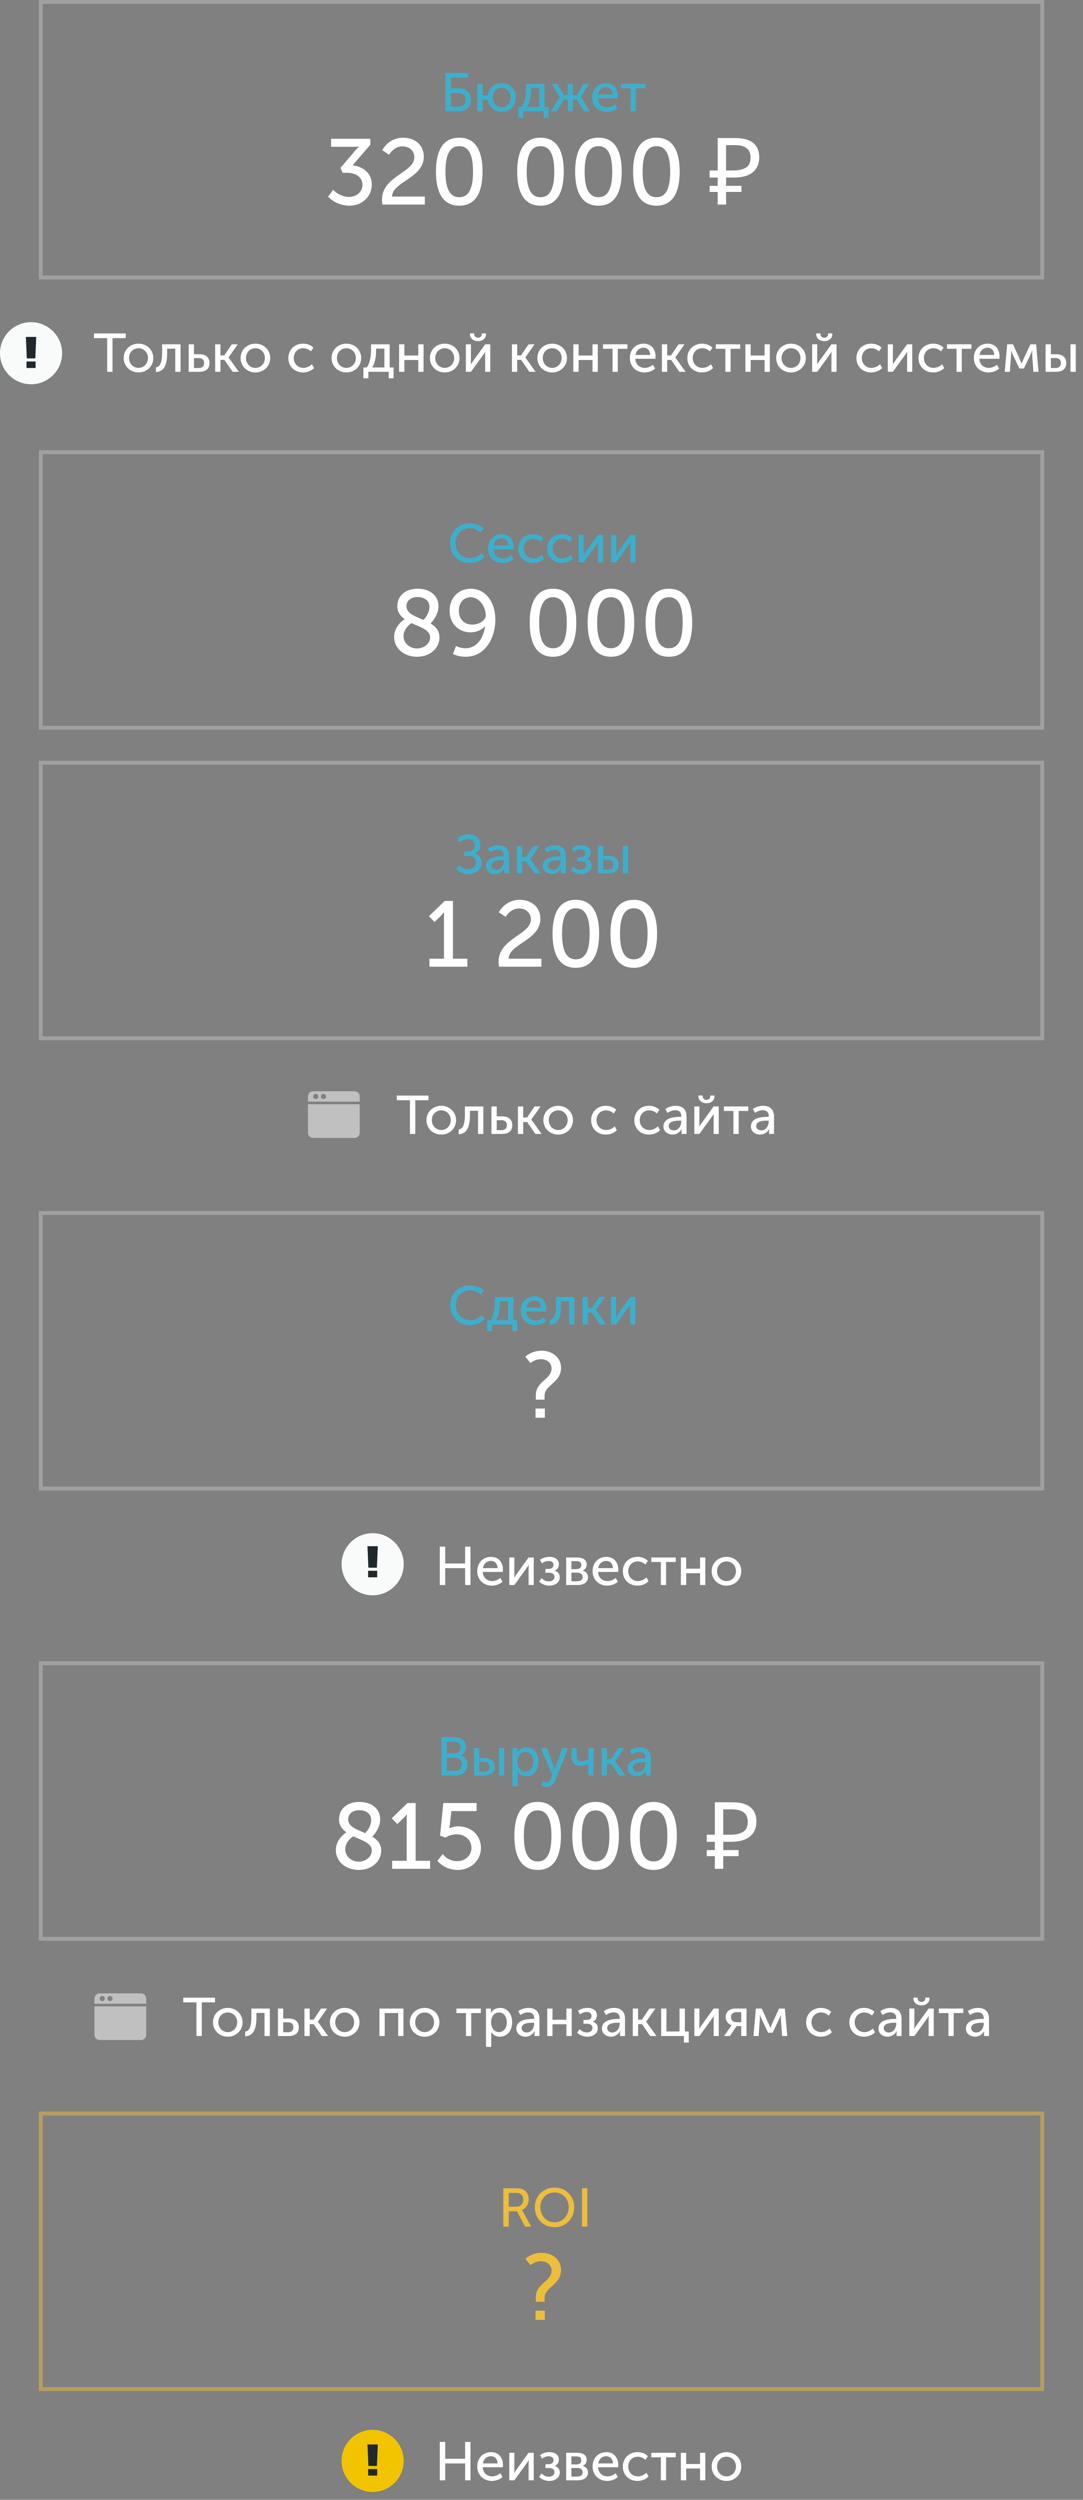<svg width="279" height="644" viewBox="0 0 279 644" fill="none" xmlns="http://www.w3.org/2000/svg">
<rect x="0" y="0" width="279" height="644" fill="#808080" stroke="none"/>
<rect opacity="0.25" x="10.5" y="0.5" width="258" height="70.996" stroke="white"/>
<path d="M27.612 95.784H28.984V87.104H32.386V85.9H24.21V87.104H27.612V95.784ZM31.861 92.228C31.861 94.384 33.569 95.952 35.683 95.952C37.783 95.952 39.491 94.384 39.491 92.228C39.491 90.086 37.783 88.532 35.669 88.532C33.569 88.532 31.861 90.086 31.861 92.228ZM33.247 92.228C33.247 90.758 34.339 89.708 35.683 89.708C37.013 89.708 38.119 90.758 38.119 92.228C38.119 93.712 37.013 94.776 35.683 94.776C34.339 94.776 33.247 93.712 33.247 92.228ZM40.167 95.854C42.253 95.742 43.065 94.09 43.065 90.884V89.82H45.151V95.784H46.509V88.7H41.763V90.884C41.763 93.446 41.203 94.482 40.167 94.636V95.854ZM48.607 95.784H51.365C53.157 95.784 53.969 94.874 53.969 93.544C53.969 91.934 52.863 91.262 51.393 91.262H49.965V88.7H48.607V95.784ZM49.965 94.804V92.242H51.183C52.163 92.242 52.583 92.774 52.583 93.53C52.583 94.272 52.163 94.804 51.183 94.804H49.965ZM55.429 95.784H56.787V92.718H57.809L59.923 95.784H61.533L58.887 92.102V92.074L61.253 88.7H59.713L57.781 91.556H56.787V88.7H55.429V95.784ZM61.981 92.228C61.981 94.384 63.689 95.952 65.803 95.952C67.903 95.952 69.611 94.384 69.611 92.228C69.611 90.086 67.903 88.532 65.789 88.532C63.689 88.532 61.981 90.086 61.981 92.228ZM63.367 92.228C63.367 90.758 64.459 89.708 65.803 89.708C67.133 89.708 68.239 90.758 68.239 92.228C68.239 93.712 67.133 94.776 65.803 94.776C64.459 94.776 63.367 93.712 63.367 92.228ZM74.285 92.242C74.285 94.37 75.839 95.952 78.079 95.952C79.185 95.952 80.263 95.504 80.907 94.818L80.361 93.824C79.815 94.398 78.961 94.776 78.177 94.776C76.707 94.776 75.671 93.67 75.671 92.228C75.671 90.786 76.707 89.708 78.135 89.708C78.877 89.708 79.619 90.044 80.095 90.52L80.739 89.568C80.067 88.854 79.017 88.532 78.079 88.532C75.853 88.532 74.285 90.142 74.285 92.242ZM85.414 92.228C85.414 94.384 87.122 95.952 89.236 95.952C91.336 95.952 93.044 94.384 93.044 92.228C93.044 90.086 91.336 88.532 89.222 88.532C87.122 88.532 85.414 90.086 85.414 92.228ZM86.8 92.228C86.8 90.758 87.892 89.708 89.236 89.708C90.566 89.708 91.672 90.758 91.672 92.228C91.672 93.712 90.566 94.776 89.236 94.776C87.892 94.776 86.8 93.712 86.8 92.228ZM95.889 94.664C96.785 93.264 96.897 91.248 96.897 90.184V89.806H99.025V94.664H95.889ZM93.621 94.664V97.464H94.895V95.784H100.145V97.464H101.391V94.664H100.383V88.7H95.595V90.002C95.595 91.094 95.483 93.306 94.489 94.664H93.621ZM102.816 95.784H104.174V92.746H107.758V95.784H109.116V88.7H107.758V91.584H104.174V88.7H102.816V95.784ZM110.748 92.228C110.748 94.384 112.456 95.952 114.57 95.952C116.67 95.952 118.378 94.384 118.378 92.228C118.378 90.086 116.67 88.532 114.556 88.532C112.456 88.532 110.748 90.086 110.748 92.228ZM112.134 92.228C112.134 90.758 113.226 89.708 114.57 89.708C115.9 89.708 117.006 90.758 117.006 92.228C117.006 93.712 115.9 94.776 114.57 94.776C113.226 94.776 112.134 93.712 112.134 92.228ZM123.137 87.888C124.229 87.888 125.209 87.244 125.209 86.096V85.886H124.131V86.068C124.131 86.698 123.627 87.006 123.137 87.006C122.647 87.006 122.157 86.698 122.157 86.082V85.886H121.065V86.096C121.065 87.244 122.059 87.888 123.137 87.888ZM120.015 95.784H121.317L124.383 91.556C124.607 91.22 124.957 90.744 124.999 90.618H125.027C125.027 90.73 124.985 91.22 124.985 91.556V95.784H126.301V88.7H124.985L121.933 92.928C121.695 93.264 121.359 93.754 121.303 93.88H121.275C121.289 93.81 121.317 93.306 121.317 92.928V88.7H120.015V95.784ZM131.882 95.784H133.24V92.718H134.262L136.376 95.784H137.986L135.34 92.102V92.074L137.706 88.7H136.166L134.234 91.556H133.24V88.7H131.882V95.784ZM138.434 92.228C138.434 94.384 140.142 95.952 142.256 95.952C144.356 95.952 146.064 94.384 146.064 92.228C146.064 90.086 144.356 88.532 142.242 88.532C140.142 88.532 138.434 90.086 138.434 92.228ZM139.82 92.228C139.82 90.758 140.912 89.708 142.256 89.708C143.586 89.708 144.692 90.758 144.692 92.228C144.692 93.712 143.586 94.776 142.256 94.776C140.912 94.776 139.82 93.712 139.82 92.228ZM147.7 95.784H149.058V92.746H152.642V95.784H154V88.7H152.642V91.584H149.058V88.7H147.7V95.784ZM157.803 95.784H159.147V89.862H161.625V88.7H155.339V89.862H157.803V95.784ZM162.264 92.242C162.264 94.342 163.804 95.952 166.03 95.952C167.01 95.952 168.088 95.574 168.774 94.944L168.2 93.95C167.64 94.454 166.87 94.776 166.114 94.776C164.84 94.776 163.748 93.95 163.678 92.424H168.83C168.858 92.228 168.886 92.032 168.886 91.85C168.886 90.03 167.822 88.532 165.82 88.532C163.804 88.532 162.264 89.988 162.264 92.242ZM163.72 91.444C163.916 90.268 164.742 89.582 165.792 89.582C166.716 89.582 167.472 90.226 167.514 91.444H163.72ZM170.519 95.784H171.877V92.718H172.899L175.013 95.784H176.623L173.977 92.102V92.074L176.343 88.7H174.803L172.871 91.556H171.877V88.7H170.519V95.784ZM177.07 92.242C177.07 94.37 178.624 95.952 180.864 95.952C181.97 95.952 183.048 95.504 183.692 94.818L183.146 93.824C182.6 94.398 181.746 94.776 180.962 94.776C179.492 94.776 178.456 93.67 178.456 92.228C178.456 90.786 179.492 89.708 180.92 89.708C181.662 89.708 182.404 90.044 182.88 90.52L183.524 89.568C182.852 88.854 181.802 88.532 180.864 88.532C178.638 88.532 177.07 90.142 177.07 92.242ZM186.869 95.784H188.213V89.862H190.691V88.7H184.405V89.862H186.869V95.784ZM192.025 95.784H193.383V92.746H196.967V95.784H198.325V88.7H196.967V91.584H193.383V88.7H192.025V95.784ZM199.957 92.228C199.957 94.384 201.665 95.952 203.779 95.952C205.879 95.952 207.587 94.384 207.587 92.228C207.587 90.086 205.879 88.532 203.765 88.532C201.665 88.532 199.957 90.086 199.957 92.228ZM201.343 92.228C201.343 90.758 202.435 89.708 203.779 89.708C205.109 89.708 206.215 90.758 206.215 92.228C206.215 93.712 205.109 94.776 203.779 94.776C202.435 94.776 201.343 93.712 201.343 92.228ZM212.346 87.888C213.438 87.888 214.418 87.244 214.418 86.096V85.886H213.34V86.068C213.34 86.698 212.836 87.006 212.346 87.006C211.856 87.006 211.366 86.698 211.366 86.082V85.886H210.274V86.096C210.274 87.244 211.268 87.888 212.346 87.888ZM209.224 95.784H210.526L213.592 91.556C213.816 91.22 214.166 90.744 214.208 90.618H214.236C214.236 90.73 214.194 91.22 214.194 91.556V95.784H215.51V88.7H214.194L211.142 92.928C210.904 93.264 210.568 93.754 210.512 93.88H210.484C210.498 93.81 210.526 93.306 210.526 92.928V88.7H209.224V95.784ZM220.629 92.242C220.629 94.37 222.183 95.952 224.423 95.952C225.529 95.952 226.607 95.504 227.251 94.818L226.705 93.824C226.159 94.398 225.305 94.776 224.521 94.776C223.051 94.776 222.015 93.67 222.015 92.228C222.015 90.786 223.051 89.708 224.479 89.708C225.221 89.708 225.963 90.044 226.439 90.52L227.083 89.568C226.411 88.854 225.361 88.532 224.423 88.532C222.197 88.532 220.629 90.142 220.629 92.242ZM228.72 95.784H230.022L233.088 91.556C233.312 91.22 233.662 90.744 233.704 90.618H233.732C233.732 90.73 233.69 91.22 233.69 91.556V95.784H235.006V88.7H233.69L230.638 92.928C230.4 93.264 230.064 93.754 230.008 93.88H229.98C229.994 93.81 230.022 93.306 230.022 92.928V88.7H228.72V95.784ZM236.625 92.242C236.625 94.37 238.179 95.952 240.419 95.952C241.525 95.952 242.603 95.504 243.247 94.818L242.701 93.824C242.155 94.398 241.301 94.776 240.517 94.776C239.047 94.776 238.011 93.67 238.011 92.228C238.011 90.786 239.047 89.708 240.475 89.708C241.217 89.708 241.959 90.044 242.435 90.52L243.079 89.568C242.407 88.854 241.357 88.532 240.419 88.532C238.193 88.532 236.625 90.142 236.625 92.242ZM246.424 95.784H247.768V89.862H250.246V88.7H243.96V89.862H246.424V95.784ZM250.885 92.242C250.885 94.342 252.425 95.952 254.651 95.952C255.631 95.952 256.709 95.574 257.395 94.944L256.821 93.95C256.261 94.454 255.491 94.776 254.735 94.776C253.461 94.776 252.369 93.95 252.299 92.424H257.451C257.479 92.228 257.507 92.032 257.507 91.85C257.507 90.03 256.443 88.532 254.441 88.532C252.425 88.532 250.885 89.988 250.885 92.242ZM252.341 91.444C252.537 90.268 253.363 89.582 254.413 89.582C255.337 89.582 256.093 90.226 256.135 91.444H252.341ZM258.846 95.784H260.162L260.47 91.57C260.498 91.15 260.456 90.352 260.456 90.352H260.484C260.484 90.352 260.708 90.884 260.932 91.402L262.612 94.93H263.774L265.454 91.388C265.72 90.842 265.902 90.352 265.902 90.352H265.93C265.93 90.352 265.902 91.15 265.916 91.57L266.224 95.784H267.54L266.924 88.7H265.44L263.592 92.704C263.41 93.138 263.2 93.656 263.2 93.656H263.172C263.172 93.656 262.976 93.124 262.78 92.704L260.974 88.7H259.462L258.846 95.784ZM275.778 95.784H277.136V88.7H275.778V95.784ZM269.366 95.784H272.096C273.874 95.784 274.686 94.874 274.686 93.544C274.686 91.934 273.58 91.262 272.11 91.262H270.724V88.7H269.366V95.784ZM270.724 94.804V92.242H271.9C272.88 92.242 273.314 92.774 273.314 93.53C273.314 94.272 272.894 94.804 271.914 94.804H270.724Z" fill="white"/>
<circle cx="8" cy="90.996" r="8" fill="#F9FAFA"/>
<path d="M6.904 92.332H9.096L9.333 86.794H6.667L6.904 92.332ZM6.83 94.809H9.17V93.127H6.83V94.809Z" fill="#1F282C"/>
<path d="M105.612 292.122H106.984V283.442H110.386V282.238H102.21V283.442H105.612V292.122ZM109.861 288.566C109.861 290.722 111.569 292.29 113.683 292.29C115.783 292.29 117.491 290.722 117.491 288.566C117.491 286.424 115.783 284.87 113.669 284.87C111.569 284.87 109.861 286.424 109.861 288.566ZM111.247 288.566C111.247 287.096 112.339 286.046 113.683 286.046C115.013 286.046 116.119 287.096 116.119 288.566C116.119 290.05 115.013 291.114 113.683 291.114C112.339 291.114 111.247 290.05 111.247 288.566ZM118.167 292.192C120.253 292.08 121.065 290.428 121.065 287.222V286.158H123.151V292.122H124.509V285.038H119.763V287.222C119.763 289.784 119.203 290.82 118.167 290.974V292.192ZM126.607 292.122H129.365C131.157 292.122 131.969 291.212 131.969 289.882C131.969 288.272 130.863 287.6 129.393 287.6H127.965V285.038H126.607V292.122ZM127.965 291.142V288.58H129.183C130.163 288.58 130.583 289.112 130.583 289.868C130.583 290.61 130.163 291.142 129.183 291.142H127.965ZM133.429 292.122H134.787V289.056H135.809L137.923 292.122H139.533L136.887 288.44V288.412L139.253 285.038H137.713L135.781 287.894H134.787V285.038H133.429V292.122ZM139.981 288.566C139.981 290.722 141.689 292.29 143.803 292.29C145.903 292.29 147.611 290.722 147.611 288.566C147.611 286.424 145.903 284.87 143.789 284.87C141.689 284.87 139.981 286.424 139.981 288.566ZM141.367 288.566C141.367 287.096 142.459 286.046 143.803 286.046C145.133 286.046 146.239 287.096 146.239 288.566C146.239 290.05 145.133 291.114 143.803 291.114C142.459 291.114 141.367 290.05 141.367 288.566ZM152.285 288.58C152.285 290.708 153.839 292.29 156.079 292.29C157.185 292.29 158.263 291.842 158.907 291.156L158.361 290.162C157.815 290.736 156.961 291.114 156.177 291.114C154.707 291.114 153.671 290.008 153.671 288.566C153.671 287.124 154.707 286.046 156.135 286.046C156.877 286.046 157.619 286.382 158.095 286.858L158.739 285.906C158.067 285.192 157.017 284.87 156.079 284.87C153.853 284.87 152.285 286.48 152.285 288.58ZM163.414 288.58C163.414 290.708 164.968 292.29 167.208 292.29C168.314 292.29 169.392 291.842 170.036 291.156L169.49 290.162C168.944 290.736 168.09 291.114 167.306 291.114C165.836 291.114 164.8 290.008 164.8 288.566C164.8 287.124 165.836 286.046 167.264 286.046C168.006 286.046 168.748 286.382 169.224 286.858L169.868 285.906C169.196 285.192 168.146 284.87 167.208 284.87C164.982 284.87 163.414 286.48 163.414 288.58ZM170.917 290.19C170.917 291.52 172.051 292.29 173.283 292.29C174.333 292.29 175.201 291.66 175.607 290.848H175.635C175.635 290.848 175.593 291.086 175.593 291.408V292.122H176.867V287.642C176.867 285.85 175.845 284.87 174.067 284.87C173.073 284.87 171.995 285.234 171.421 285.71L171.967 286.704C172.541 286.298 173.255 286.018 173.955 286.018C174.837 286.018 175.509 286.41 175.509 287.572V287.712H175.145C173.675 287.712 170.917 287.964 170.917 290.19ZM172.275 290.078C172.275 288.776 174.151 288.692 175.159 288.692H175.509V288.958C175.509 290.008 174.795 291.212 173.605 291.212C172.723 291.212 172.275 290.638 172.275 290.078ZM181.996 284.226C183.088 284.226 184.068 283.582 184.068 282.434V282.224H182.99V282.406C182.99 283.036 182.486 283.344 181.996 283.344C181.506 283.344 181.016 283.036 181.016 282.42V282.224H179.924V282.434C179.924 283.582 180.918 284.226 181.996 284.226ZM178.874 292.122H180.176L183.242 287.894C183.466 287.558 183.816 287.082 183.858 286.956H183.886C183.886 287.068 183.844 287.558 183.844 287.894V292.122H185.16V285.038H183.844L180.792 289.266C180.554 289.602 180.218 290.092 180.162 290.218H180.134C180.148 290.148 180.176 289.644 180.176 289.266V285.038H178.874V292.122ZM188.949 292.122H190.293V286.2H192.771V285.038H186.485V286.2H188.949V292.122ZM193.448 290.19C193.448 291.52 194.582 292.29 195.814 292.29C196.864 292.29 197.732 291.66 198.138 290.848H198.166C198.166 290.848 198.124 291.086 198.124 291.408V292.122H199.398V287.642C199.398 285.85 198.376 284.87 196.598 284.87C195.604 284.87 194.526 285.234 193.952 285.71L194.498 286.704C195.072 286.298 195.786 286.018 196.486 286.018C197.368 286.018 198.04 286.41 198.04 287.572V287.712H197.676C196.206 287.712 193.448 287.964 193.448 290.19ZM194.806 290.078C194.806 288.776 196.682 288.692 197.69 288.692H198.04V288.958C198.04 290.008 197.326 291.212 196.136 291.212C195.254 291.212 194.806 290.638 194.806 290.078Z" fill="white"/>
<g opacity="0.5">
<path d="M92.667 283.801V282.464C92.667 281.728 92.069 281.129 91.333 281.129H80.667C79.931 281.129 79.333 281.728 79.333 282.464V283.801H92.667ZM83.333 281.797C83.702 281.797 84 282.096 84 282.464C84 282.834 83.702 283.132 83.333 283.132C82.965 283.132 82.667 282.834 82.667 282.464C82.667 282.096 82.965 281.797 83.333 281.797ZM81.333 281.797C81.702 281.797 82 282.096 82 282.464C82 282.834 81.702 283.132 81.333 283.132C80.965 283.132 80.667 282.834 80.667 282.464C80.667 282.096 80.965 281.797 81.333 281.797Z" fill="white"/>
<path d="M79.333 284.469V291.814C79.333 292.551 79.931 293.15 80.667 293.15H91.333C92.069 293.15 92.667 292.551 92.667 291.814V284.469H79.333Z" fill="white"/>
</g>
<rect opacity="0.25" x="10.5" y="116.494" width="258" height="70.996" stroke="white"/>
<rect opacity="0.25" x="10.5" y="196.489" width="258" height="70.996" stroke="white"/>
<rect opacity="0.25" x="10.5" y="312.483" width="258" height="70.996" stroke="white"/>
<path d="M113.302 408.322H114.688V403.982H119.826V408.322H121.198V398.438H119.826V402.778H114.688V398.438H113.302V408.322ZM122.951 404.78C122.951 406.88 124.491 408.49 126.717 408.49C127.697 408.49 128.775 408.112 129.461 407.482L128.887 406.488C128.327 406.992 127.557 407.314 126.801 407.314C125.527 407.314 124.435 406.488 124.365 404.962H129.517C129.545 404.766 129.573 404.57 129.573 404.388C129.573 402.568 128.509 401.07 126.507 401.07C124.491 401.07 122.951 402.526 122.951 404.78ZM124.407 403.982C124.603 402.806 125.429 402.12 126.479 402.12C127.403 402.12 128.159 402.764 128.201 403.982H124.407ZM131.206 408.322H132.508L135.574 404.094C135.798 403.758 136.148 403.282 136.19 403.156H136.218C136.218 403.268 136.176 403.758 136.176 404.094V408.322H137.492V401.238H136.176L133.124 405.466C132.886 405.802 132.55 406.292 132.494 406.418H132.466C132.48 406.348 132.508 405.844 132.508 405.466V401.238H131.206V408.322ZM138.887 407.454C139.475 408.014 140.399 408.49 141.491 408.49C142.947 408.49 144.207 407.748 144.207 406.292C144.207 405.382 143.647 404.85 142.933 404.626V404.598C143.493 404.36 143.969 403.87 143.969 402.988C143.969 401.728 142.919 401.07 141.575 401.07C140.455 401.07 139.657 401.434 139.111 401.84L139.615 402.75C140.161 402.344 140.721 402.134 141.337 402.134C142.121 402.134 142.597 402.498 142.597 403.156C142.597 403.87 142.051 404.178 141.253 404.178H140.511V405.158H141.379C142.373 405.158 142.835 405.55 142.835 406.236C142.835 407.006 142.177 407.398 141.365 407.398C140.511 407.398 139.839 406.894 139.517 406.558L138.887 407.454ZM145.849 408.322H148.873C150.413 408.322 151.477 407.622 151.477 406.306C151.477 405.522 151.015 404.836 150.133 404.626V404.612C150.777 404.332 151.141 403.744 151.141 403.058C151.141 401.868 150.203 401.238 148.775 401.238H145.849V408.322ZM147.207 404.234V402.176H148.495C149.349 402.176 149.755 402.512 149.755 403.156C149.755 403.814 149.349 404.234 148.537 404.234H147.207ZM147.207 407.37V405.144H148.649C149.587 405.144 150.105 405.564 150.105 406.264C150.105 406.922 149.643 407.37 148.663 407.37H147.207ZM152.66 404.78C152.66 406.88 154.2 408.49 156.426 408.49C157.406 408.49 158.484 408.112 159.17 407.482L158.596 406.488C158.036 406.992 157.266 407.314 156.51 407.314C155.236 407.314 154.144 406.488 154.074 404.962H159.226C159.254 404.766 159.282 404.57 159.282 404.388C159.282 402.568 158.218 401.07 156.216 401.07C154.2 401.07 152.66 402.526 152.66 404.78ZM154.116 403.982C154.312 402.806 155.138 402.12 156.188 402.12C157.112 402.12 157.868 402.764 157.91 403.982H154.116ZM160.453 404.78C160.453 406.908 162.007 408.49 164.247 408.49C165.353 408.49 166.431 408.042 167.075 407.356L166.529 406.362C165.983 406.936 165.129 407.314 164.345 407.314C162.875 407.314 161.839 406.208 161.839 404.766C161.839 403.324 162.875 402.246 164.303 402.246C165.045 402.246 165.787 402.582 166.263 403.058L166.907 402.106C166.235 401.392 165.185 401.07 164.247 401.07C162.021 401.07 160.453 402.68 160.453 404.78ZM170.252 408.322H171.596V402.4H174.074V401.238H167.788V402.4H170.252V408.322ZM175.407 408.322H176.765V405.284H180.349V408.322H181.707V401.238H180.349V404.122H176.765V401.238H175.407V408.322ZM183.34 404.766C183.34 406.922 185.048 408.49 187.162 408.49C189.262 408.49 190.97 406.922 190.97 404.766C190.97 402.624 189.262 401.07 187.148 401.07C185.048 401.07 183.34 402.624 183.34 404.766ZM184.726 404.766C184.726 403.296 185.818 402.246 187.162 402.246C188.492 402.246 189.598 403.296 189.598 404.766C189.598 406.25 188.492 407.314 187.162 407.314C185.818 407.314 184.726 406.25 184.726 404.766Z" fill="white"/>
<circle cx="96" cy="402.978" r="8" fill="#F9FAFA"/>
<path d="M94.904 403.869H97.096L97.333 398.332H94.667L94.904 403.869ZM94.83 406.346H97.17V404.665H94.83V406.346Z" fill="#1F282C"/>
<path d="M113.302 638.966H114.688V634.626H119.826V638.966H121.198V629.082H119.826V633.422H114.688V629.082H113.302V638.966ZM122.951 635.424C122.951 637.524 124.491 639.134 126.717 639.134C127.697 639.134 128.775 638.756 129.461 638.126L128.887 637.132C128.327 637.636 127.557 637.958 126.801 637.958C125.527 637.958 124.435 637.132 124.365 635.606H129.517C129.545 635.41 129.573 635.214 129.573 635.032C129.573 633.212 128.509 631.714 126.507 631.714C124.491 631.714 122.951 633.17 122.951 635.424ZM124.407 634.626C124.603 633.45 125.429 632.764 126.479 632.764C127.403 632.764 128.159 633.408 128.201 634.626H124.407ZM131.206 638.966H132.508L135.574 634.738C135.798 634.402 136.148 633.926 136.19 633.8H136.218C136.218 633.912 136.176 634.402 136.176 634.738V638.966H137.492V631.882H136.176L133.124 636.11C132.886 636.446 132.55 636.936 132.494 637.062H132.466C132.48 636.992 132.508 636.488 132.508 636.11V631.882H131.206V638.966ZM138.887 638.098C139.475 638.658 140.399 639.134 141.491 639.134C142.947 639.134 144.207 638.392 144.207 636.936C144.207 636.026 143.647 635.494 142.933 635.27V635.242C143.493 635.004 143.969 634.514 143.969 633.632C143.969 632.372 142.919 631.714 141.575 631.714C140.455 631.714 139.657 632.078 139.111 632.484L139.615 633.394C140.161 632.988 140.721 632.778 141.337 632.778C142.121 632.778 142.597 633.142 142.597 633.8C142.597 634.514 142.051 634.822 141.253 634.822H140.511V635.802H141.379C142.373 635.802 142.835 636.194 142.835 636.88C142.835 637.65 142.177 638.042 141.365 638.042C140.511 638.042 139.839 637.538 139.517 637.202L138.887 638.098ZM145.849 638.966H148.873C150.413 638.966 151.477 638.266 151.477 636.95C151.477 636.166 151.015 635.48 150.133 635.27V635.256C150.777 634.976 151.141 634.388 151.141 633.702C151.141 632.512 150.203 631.882 148.775 631.882H145.849V638.966ZM147.207 634.878V632.82H148.495C149.349 632.82 149.755 633.156 149.755 633.8C149.755 634.458 149.349 634.878 148.537 634.878H147.207ZM147.207 638.014V635.788H148.649C149.587 635.788 150.105 636.208 150.105 636.908C150.105 637.566 149.643 638.014 148.663 638.014H147.207ZM152.66 635.424C152.66 637.524 154.2 639.134 156.426 639.134C157.406 639.134 158.484 638.756 159.17 638.126L158.596 637.132C158.036 637.636 157.266 637.958 156.51 637.958C155.236 637.958 154.144 637.132 154.074 635.606H159.226C159.254 635.41 159.282 635.214 159.282 635.032C159.282 633.212 158.218 631.714 156.216 631.714C154.2 631.714 152.66 633.17 152.66 635.424ZM154.116 634.626C154.312 633.45 155.138 632.764 156.188 632.764C157.112 632.764 157.868 633.408 157.91 634.626H154.116ZM160.453 635.424C160.453 637.552 162.007 639.134 164.247 639.134C165.353 639.134 166.431 638.686 167.075 638L166.529 637.006C165.983 637.58 165.129 637.958 164.345 637.958C162.875 637.958 161.839 636.852 161.839 635.41C161.839 633.968 162.875 632.89 164.303 632.89C165.045 632.89 165.787 633.226 166.263 633.702L166.907 632.75C166.235 632.036 165.185 631.714 164.247 631.714C162.021 631.714 160.453 633.324 160.453 635.424ZM170.252 638.966H171.596V633.044H174.074V631.882H167.788V633.044H170.252V638.966ZM175.407 638.966H176.765V635.928H180.349V638.966H181.707V631.882H180.349V634.766H176.765V631.882H175.407V638.966ZM183.34 635.41C183.34 637.566 185.048 639.134 187.162 639.134C189.262 639.134 190.97 637.566 190.97 635.41C190.97 633.268 189.262 631.714 187.148 631.714C185.048 631.714 183.34 633.268 183.34 635.41ZM184.726 635.41C184.726 633.94 185.818 632.89 187.162 632.89C188.492 632.89 189.598 633.94 189.598 635.41C189.598 636.894 188.492 637.958 187.162 637.958C185.818 637.958 184.726 636.894 184.726 635.41Z" fill="white"/>
<circle cx="96" cy="633.966" r="8" fill="#F2C400"/>
<path d="M94.904 635.27H97.096L97.333 629.732H94.667L94.904 635.27ZM94.83 637.747H97.17V636.065H94.83V637.747Z" fill="#1F282C"/>
<rect opacity="0.25" x="10.5" y="428.477" width="258" height="70.996" stroke="white"/>
<path d="M50.612 524.522H51.984V515.842H55.386V514.638H47.21V515.842H50.612V524.522ZM54.861 520.966C54.861 523.122 56.569 524.69 58.683 524.69C60.783 524.69 62.491 523.122 62.491 520.966C62.491 518.824 60.783 517.27 58.669 517.27C56.569 517.27 54.861 518.824 54.861 520.966ZM56.247 520.966C56.247 519.496 57.339 518.446 58.683 518.446C60.013 518.446 61.119 519.496 61.119 520.966C61.119 522.45 60.013 523.514 58.683 523.514C57.339 523.514 56.247 522.45 56.247 520.966ZM63.167 524.592C65.253 524.48 66.065 522.828 66.065 519.622V518.558H68.151V524.522H69.509V517.438H64.763V519.622C64.763 522.184 64.203 523.22 63.167 523.374V524.592ZM71.607 524.522H74.365C76.157 524.522 76.969 523.612 76.969 522.282C76.969 520.672 75.863 520 74.393 520H72.965V517.438H71.607V524.522ZM72.965 523.542V520.98H74.183C75.163 520.98 75.583 521.512 75.583 522.268C75.583 523.01 75.163 523.542 74.183 523.542H72.965ZM78.429 524.522H79.787V521.456H80.809L82.923 524.522H84.533L81.887 520.84V520.812L84.253 517.438H82.713L80.781 520.294H79.787V517.438H78.429V524.522ZM84.981 520.966C84.981 523.122 86.689 524.69 88.803 524.69C90.903 524.69 92.611 523.122 92.611 520.966C92.611 518.824 90.903 517.27 88.789 517.27C86.689 517.27 84.981 518.824 84.981 520.966ZM86.367 520.966C86.367 519.496 87.459 518.446 88.803 518.446C90.133 518.446 91.239 519.496 91.239 520.966C91.239 522.45 90.133 523.514 88.803 523.514C87.459 523.514 86.367 522.45 86.367 520.966ZM97.747 524.522H99.105V518.6H102.577V524.522H103.935V517.438H97.747V524.522ZM105.57 520.966C105.57 523.122 107.278 524.69 109.392 524.69C111.492 524.69 113.2 523.122 113.2 520.966C113.2 518.824 111.492 517.27 109.378 517.27C107.278 517.27 105.57 518.824 105.57 520.966ZM106.956 520.966C106.956 519.496 108.048 518.446 109.392 518.446C110.722 518.446 111.828 519.496 111.828 520.966C111.828 522.45 110.722 523.514 109.392 523.514C108.048 523.514 106.956 522.45 106.956 520.966ZM120.045 524.522H121.389V518.6H123.867V517.438H117.581V518.6H120.045V524.522ZM125.2 527.322H126.558V524.102C126.558 523.738 126.502 523.486 126.502 523.486H126.53C127.02 524.242 127.832 524.69 128.728 524.69C130.59 524.69 131.934 523.234 131.934 520.98C131.934 518.782 130.744 517.27 128.826 517.27C127.79 517.27 126.894 517.746 126.446 518.6H126.418C126.418 518.6 126.46 518.362 126.46 518.068V517.438H125.2V527.322ZM126.516 521.008C126.516 519.216 127.496 518.46 128.56 518.46C129.736 518.46 130.562 519.454 130.562 520.994C130.562 522.604 129.638 523.514 128.518 523.514C127.216 523.514 126.516 522.268 126.516 521.008ZM133.021 522.59C133.021 523.92 134.155 524.69 135.387 524.69C136.437 524.69 137.305 524.06 137.711 523.248H137.739C137.739 523.248 137.697 523.486 137.697 523.808V524.522H138.971V520.042C138.971 518.25 137.949 517.27 136.171 517.27C135.177 517.27 134.099 517.634 133.525 518.11L134.071 519.104C134.645 518.698 135.359 518.418 136.059 518.418C136.941 518.418 137.613 518.81 137.613 519.972V520.112H137.249C135.779 520.112 133.021 520.364 133.021 522.59ZM134.379 522.478C134.379 521.176 136.255 521.092 137.263 521.092H137.613V521.358C137.613 522.408 136.899 523.612 135.709 523.612C134.827 523.612 134.379 523.038 134.379 522.478ZM140.978 524.522H142.336V521.484H145.92V524.522H147.278V517.438H145.92V520.322H142.336V517.438H140.978V524.522ZM148.686 523.654C149.274 524.214 150.198 524.69 151.29 524.69C152.746 524.69 154.006 523.948 154.006 522.492C154.006 521.582 153.446 521.05 152.732 520.826V520.798C153.292 520.56 153.768 520.07 153.768 519.188C153.768 517.928 152.718 517.27 151.374 517.27C150.254 517.27 149.456 517.634 148.91 518.04L149.414 518.95C149.96 518.544 150.52 518.334 151.136 518.334C151.92 518.334 152.396 518.698 152.396 519.356C152.396 520.07 151.85 520.378 151.052 520.378H150.31V521.358H151.178C152.172 521.358 152.634 521.75 152.634 522.436C152.634 523.206 151.976 523.598 151.164 523.598C150.31 523.598 149.638 523.094 149.316 522.758L148.686 523.654ZM155.06 522.59C155.06 523.92 156.194 524.69 157.426 524.69C158.476 524.69 159.344 524.06 159.75 523.248H159.778C159.778 523.248 159.736 523.486 159.736 523.808V524.522H161.01V520.042C161.01 518.25 159.988 517.27 158.21 517.27C157.216 517.27 156.138 517.634 155.564 518.11L156.11 519.104C156.684 518.698 157.398 518.418 158.098 518.418C158.98 518.418 159.652 518.81 159.652 519.972V520.112H159.288C157.818 520.112 155.06 520.364 155.06 522.59ZM156.418 522.478C156.418 521.176 158.294 521.092 159.302 521.092H159.652V521.358C159.652 522.408 158.938 523.612 157.748 523.612C156.866 523.612 156.418 523.038 156.418 522.478ZM163.017 524.522H164.375V521.456H165.397L167.511 524.522H169.121L166.475 520.84V520.812L168.841 517.438H167.301L165.369 520.294H164.375V517.438H163.017V524.522ZM170.331 524.522H176.183V526.202H177.429V523.346H176.435V517.438H175.063V523.346H171.689V517.438H170.331V524.522ZM178.876 524.522H180.178L183.244 520.294C183.468 519.958 183.818 519.482 183.86 519.356H183.888C183.888 519.468 183.846 519.958 183.846 520.294V524.522H185.162V517.438H183.846L180.794 521.666C180.556 522.002 180.22 522.492 180.164 522.618H180.136C180.15 522.548 180.178 522.044 180.178 521.666V517.438H178.876V524.522ZM186.529 524.522H188.027L189.763 521.96H190.953V524.522H192.311V517.438H189.483C187.985 517.438 186.949 518.208 186.949 519.664C186.949 520.742 187.677 521.498 188.489 521.722V521.736C188.489 521.736 188.321 521.918 188.167 522.17L186.529 524.522ZM189.777 520.966C188.951 520.966 188.321 520.532 188.321 519.65C188.321 518.74 188.909 518.376 189.819 518.376H190.953V520.966H189.777ZM194.113 524.522H195.429L195.737 520.308C195.765 519.888 195.723 519.09 195.723 519.09H195.751C195.751 519.09 195.975 519.622 196.199 520.14L197.879 523.668H199.041L200.721 520.126C200.987 519.58 201.169 519.09 201.169 519.09H201.197C201.197 519.09 201.169 519.888 201.183 520.308L201.491 524.522H202.807L202.191 517.438H200.707L198.859 521.442C198.677 521.876 198.467 522.394 198.467 522.394H198.439C198.439 522.394 198.243 521.862 198.047 521.442L196.241 517.438H194.729L194.113 524.522ZM207.672 520.98C207.672 523.108 209.226 524.69 211.466 524.69C212.572 524.69 213.65 524.242 214.294 523.556L213.748 522.562C213.202 523.136 212.348 523.514 211.564 523.514C210.094 523.514 209.058 522.408 209.058 520.966C209.058 519.524 210.094 518.446 211.522 518.446C212.264 518.446 213.006 518.782 213.482 519.258L214.126 518.306C213.454 517.592 212.404 517.27 211.466 517.27C209.24 517.27 207.672 518.88 207.672 520.98ZM218.801 520.98C218.801 523.108 220.355 524.69 222.595 524.69C223.701 524.69 224.779 524.242 225.423 523.556L224.877 522.562C224.331 523.136 223.477 523.514 222.693 523.514C221.223 523.514 220.187 522.408 220.187 520.966C220.187 519.524 221.223 518.446 222.651 518.446C223.393 518.446 224.135 518.782 224.611 519.258L225.255 518.306C224.583 517.592 223.533 517.27 222.595 517.27C220.369 517.27 218.801 518.88 218.801 520.98ZM226.304 522.59C226.304 523.92 227.438 524.69 228.67 524.69C229.72 524.69 230.588 524.06 230.994 523.248H231.022C231.022 523.248 230.98 523.486 230.98 523.808V524.522H232.254V520.042C232.254 518.25 231.232 517.27 229.454 517.27C228.46 517.27 227.382 517.634 226.808 518.11L227.354 519.104C227.928 518.698 228.642 518.418 229.342 518.418C230.224 518.418 230.896 518.81 230.896 519.972V520.112H230.532C229.062 520.112 226.304 520.364 226.304 522.59ZM227.662 522.478C227.662 521.176 229.538 521.092 230.546 521.092H230.896V521.358C230.896 522.408 230.182 523.612 228.992 523.612C228.11 523.612 227.662 523.038 227.662 522.478ZM237.383 516.626C238.475 516.626 239.455 515.982 239.455 514.834V514.624H238.377V514.806C238.377 515.436 237.873 515.744 237.383 515.744C236.893 515.744 236.403 515.436 236.403 514.82V514.624H235.311V514.834C235.311 515.982 236.305 516.626 237.383 516.626ZM234.261 524.522H235.563L238.629 520.294C238.853 519.958 239.203 519.482 239.245 519.356H239.273C239.273 519.468 239.231 519.958 239.231 520.294V524.522H240.547V517.438H239.231L236.179 521.666C235.941 522.002 235.605 522.492 235.549 522.618H235.521C235.535 522.548 235.563 522.044 235.563 521.666V517.438H234.261V524.522ZM244.336 524.522H245.68V518.6H248.158V517.438H241.872V518.6H244.336V524.522ZM248.835 522.59C248.835 523.92 249.969 524.69 251.201 524.69C252.251 524.69 253.119 524.06 253.525 523.248H253.553C253.553 523.248 253.511 523.486 253.511 523.808V524.522H254.785V520.042C254.785 518.25 253.763 517.27 251.985 517.27C250.991 517.27 249.913 517.634 249.339 518.11L249.885 519.104C250.459 518.698 251.173 518.418 251.873 518.418C252.755 518.418 253.427 518.81 253.427 519.972V520.112H253.063C251.593 520.112 248.835 520.364 248.835 522.59ZM250.193 522.478C250.193 521.176 252.069 521.092 253.077 521.092H253.427V521.358C253.427 522.408 252.713 523.612 251.523 523.612C250.641 523.612 250.193 523.038 250.193 522.478Z" fill="white"/>
<g opacity="0.5">
<path d="M37.667 516.202V514.865C37.667 514.129 37.069 513.529 36.333 513.529H25.667C24.931 513.529 24.333 514.129 24.333 514.865V516.202H37.667ZM28.333 514.197C28.702 514.197 29 514.496 29 514.865C29 515.234 28.702 515.532 28.333 515.532C27.965 515.532 27.667 515.234 27.667 514.865C27.667 514.496 27.965 514.197 28.333 514.197ZM26.333 514.197C26.702 514.197 27 514.496 27 514.865C27 515.234 26.702 515.532 26.333 515.532C25.965 515.532 25.667 515.234 25.667 514.865C25.667 514.496 25.965 514.197 26.333 514.197Z" fill="white"/>
<path d="M24.333 516.869V524.214C24.333 524.951 24.931 525.55 25.667 525.55H36.333C37.069 525.55 37.667 524.951 37.667 524.214V516.869H24.333Z" fill="white"/>
</g>
<rect opacity="0.5" x="10.5" y="544.47" width="258" height="70.996" stroke="#EDBD3C"/>
<path d="M114.758 28.674H118.384C120.106 28.674 121.324 27.498 121.324 25.734C121.324 23.83 120.05 22.752 118.314 22.752H116.144V19.994H120.596V18.79H114.758V28.674ZM116.144 27.47V23.956H118.132C119.224 23.956 119.924 24.642 119.924 25.734C119.924 26.812 119.266 27.47 118.16 27.47H116.144ZM122.983 28.674H124.341V25.678H125.629C125.881 27.526 127.379 28.842 129.255 28.842C131.299 28.842 132.937 27.274 132.937 25.118C132.937 22.976 131.299 21.422 129.241 21.422C127.379 21.422 125.881 22.724 125.629 24.558H124.341V21.59H122.983V28.674ZM126.945 25.118C126.945 23.648 127.967 22.598 129.255 22.598C130.529 22.598 131.551 23.648 131.551 25.118C131.551 26.602 130.529 27.666 129.255 27.666C127.967 27.666 126.945 26.602 126.945 25.118ZM135.785 27.554C136.681 26.154 136.793 24.138 136.793 23.074V22.696H138.921V27.554H135.785ZM133.517 27.554V30.354H134.791V28.674H140.041V30.354H141.287V27.554H140.279V21.59H135.491V22.892C135.491 23.984 135.379 26.196 134.385 27.554H133.517ZM141.899 28.674H143.411L145.273 25.65H146.281V28.674H147.569V25.65H148.591L150.439 28.674H151.965L149.683 25.034V25.006L151.755 21.59H150.327L148.577 24.488H147.569V21.59H146.281V24.488H145.273L143.537 21.59H142.095L144.181 25.006V25.034L141.899 28.674ZM152.558 25.132C152.558 27.232 154.098 28.842 156.324 28.842C157.304 28.842 158.382 28.464 159.068 27.834L158.494 26.84C157.934 27.344 157.164 27.666 156.408 27.666C155.134 27.666 154.042 26.84 153.972 25.314H159.124C159.152 25.118 159.18 24.922 159.18 24.74C159.18 22.92 158.116 21.422 156.114 21.422C154.098 21.422 152.558 22.878 152.558 25.132ZM154.014 24.334C154.21 23.158 155.036 22.472 156.086 22.472C157.01 22.472 157.766 23.116 157.808 24.334H154.014ZM162.439 28.674H163.783V22.752H166.261V21.59H159.975V22.752H162.439V28.674Z" fill="#3DAFCC"/>
<path d="M84.525 50.685C85.965 52.173 88.029 52.989 90.021 52.989C93.501 52.989 95.781 50.445 95.781 47.565C95.781 44.253 93.045 42.813 90.813 42.597L95.421 37.269V35.757H85.293V37.821H91.029C91.965 37.821 92.469 37.749 92.469 37.749V37.797C92.469 37.797 91.941 38.229 91.413 38.901L87.717 43.245L88.269 44.517H89.421C91.533 44.517 93.381 45.549 93.381 47.637C93.381 49.461 91.797 50.733 89.925 50.733C88.293 50.733 86.733 49.869 85.821 48.885L84.525 50.685ZM98.526 52.701H109.446V50.637H100.998C101.094 46.773 109.182 45.909 109.182 40.341C109.182 37.413 106.95 35.469 103.854 35.469C101.358 35.469 99.438 36.909 98.478 38.685L100.23 39.861C100.95 38.637 102.246 37.701 103.662 37.701C105.462 37.701 106.734 38.853 106.734 40.509C106.734 44.493 98.406 45.381 98.406 51.405C98.406 51.813 98.454 52.245 98.526 52.701ZM118.308 52.989C122.844 52.989 124.308 49.101 124.308 44.205C124.308 39.333 122.844 35.469 118.308 35.469C113.796 35.469 112.308 39.333 112.308 44.205C112.308 49.101 113.796 52.989 118.308 52.989ZM118.308 50.805C115.548 50.805 114.756 47.925 114.756 44.205C114.756 40.533 115.548 37.653 118.308 37.653C121.092 37.653 121.86 40.533 121.86 44.205C121.86 47.925 121.092 50.805 118.308 50.805ZM139.237 52.989C143.773 52.989 145.237 49.101 145.237 44.205C145.237 39.333 143.773 35.469 139.237 35.469C134.725 35.469 133.237 39.333 133.237 44.205C133.237 49.101 134.725 52.989 139.237 52.989ZM139.237 50.805C136.477 50.805 135.685 47.925 135.685 44.205C135.685 40.533 136.477 37.653 139.237 37.653C142.021 37.653 142.789 40.533 142.789 44.205C142.789 47.925 142.021 50.805 139.237 50.805ZM154.167 52.989C158.703 52.989 160.167 49.101 160.167 44.205C160.167 39.333 158.703 35.469 154.167 35.469C149.655 35.469 148.167 39.333 148.167 44.205C148.167 49.101 149.655 52.989 154.167 52.989ZM154.167 50.805C151.407 50.805 150.615 47.925 150.615 44.205C150.615 40.533 151.407 37.653 154.167 37.653C156.951 37.653 157.719 40.533 157.719 44.205C157.719 47.925 156.951 50.805 154.167 50.805ZM169.097 52.989C173.633 52.989 175.097 49.101 175.097 44.205C175.097 39.333 173.633 35.469 169.097 35.469C164.585 35.469 163.097 39.333 163.097 44.205C163.097 49.101 164.585 52.989 169.097 52.989ZM169.097 50.805C166.337 50.805 165.545 47.925 165.545 44.205C165.545 40.533 166.337 37.653 169.097 37.653C171.881 37.653 172.649 40.533 172.649 44.205C172.649 47.925 171.881 50.805 169.097 50.805ZM184.891 52.701V49.437H182.803V47.877H184.891V45.741H182.803V43.917H184.891V35.565H189.403C191.499 35.565 193.051 35.989 194.059 36.837C195.083 37.685 195.595 38.917 195.595 40.533C195.595 42.165 195.043 43.445 193.939 44.373C192.835 45.285 191.211 45.741 189.067 45.741H187.051V47.877H191.011V49.437H187.051V52.701H184.891ZM187.051 43.917H188.755C190.211 43.917 191.339 43.677 192.139 43.197C192.955 42.717 193.363 41.853 193.363 40.605C193.363 39.517 193.027 38.709 192.355 38.181C191.683 37.653 190.635 37.389 189.211 37.389H187.051V43.917Z" fill="white"/>
<path d="M115.94 139.876C115.94 142.774 117.942 145.042 121.008 145.042C122.758 145.042 123.99 144.314 124.83 143.474L124.088 142.48C123.29 143.278 122.156 143.768 121.05 143.768C118.754 143.768 117.368 141.962 117.368 139.862C117.368 137.776 118.726 136.082 121.022 136.082C122.044 136.082 123.15 136.516 123.878 137.16L124.578 136.124C123.626 135.214 122.24 134.822 120.966 134.822C118.026 134.822 115.94 137.006 115.94 139.876ZM125.727 141.332C125.727 143.432 127.267 145.042 129.493 145.042C130.473 145.042 131.551 144.664 132.237 144.034L131.663 143.04C131.103 143.544 130.333 143.866 129.577 143.866C128.303 143.866 127.211 143.04 127.141 141.514H132.293C132.321 141.318 132.349 141.122 132.349 140.94C132.349 139.12 131.285 137.622 129.283 137.622C127.267 137.622 125.727 139.078 125.727 141.332ZM127.183 140.534C127.379 139.358 128.205 138.672 129.255 138.672C130.179 138.672 130.935 139.316 130.977 140.534H127.183ZM133.52 141.332C133.52 143.46 135.074 145.042 137.314 145.042C138.42 145.042 139.498 144.594 140.142 143.908L139.596 142.914C139.05 143.488 138.196 143.866 137.412 143.866C135.942 143.866 134.906 142.76 134.906 141.318C134.906 139.876 135.942 138.798 137.37 138.798C138.112 138.798 138.854 139.134 139.33 139.61L139.974 138.658C139.302 137.944 138.252 137.622 137.314 137.622C135.088 137.622 133.52 139.232 133.52 141.332ZM140.984 141.332C140.984 143.46 142.538 145.042 144.778 145.042C145.884 145.042 146.962 144.594 147.606 143.908L147.06 142.914C146.514 143.488 145.66 143.866 144.876 143.866C143.406 143.866 142.37 142.76 142.37 141.318C142.37 139.876 143.406 138.798 144.834 138.798C145.576 138.798 146.318 139.134 146.794 139.61L147.438 138.658C146.766 137.944 145.716 137.622 144.778 137.622C142.552 137.622 140.984 139.232 140.984 141.332ZM149.075 144.874H150.377L153.443 140.646C153.667 140.31 154.017 139.834 154.059 139.708H154.087C154.087 139.82 154.045 140.31 154.045 140.646V144.874H155.361V137.79H154.045L150.993 142.018C150.755 142.354 150.419 142.844 150.363 142.97H150.335C150.349 142.9 150.377 142.396 150.377 142.018V137.79H149.075V144.874ZM157.443 144.874H158.745L161.811 140.646C162.035 140.31 162.385 139.834 162.427 139.708H162.455C162.455 139.82 162.413 140.31 162.413 140.646V144.874H163.729V137.79H162.413L159.361 142.018C159.123 142.354 158.787 142.844 158.731 142.97H158.703C158.717 142.9 158.745 142.396 158.745 142.018V137.79H157.443V144.874Z" fill="#3DAFCC"/>
<path d="M101.535 164.077C101.535 167.029 104.079 169.189 107.415 169.189C110.967 169.189 113.223 166.861 113.223 164.221C113.223 162.469 112.239 161.413 110.919 160.621C111.423 160.117 112.959 158.317 112.959 156.181C112.959 153.445 110.775 151.669 107.631 151.669C104.055 151.669 102.351 153.829 102.351 156.157C102.351 157.693 103.143 158.725 104.247 159.493C103.599 159.925 101.535 161.509 101.535 164.077ZM109.095 159.709C106.983 158.773 104.703 158.077 104.703 156.157C104.703 154.861 105.735 153.805 107.583 153.805C109.383 153.805 110.631 154.765 110.631 156.373C110.631 158.029 109.455 159.325 109.095 159.709ZM103.959 163.885C103.959 162.037 105.471 160.909 106.023 160.525C108.231 161.581 110.799 162.253 110.799 164.173C110.799 165.901 109.191 167.053 107.391 167.053C105.639 167.053 103.959 165.781 103.959 163.885ZM116.692 168.493C117.724 168.997 118.9 169.189 119.98 169.189C125.236 169.189 127.612 164.005 127.612 159.661C127.612 154.813 124.9 151.669 121.276 151.669C118.108 151.669 115.828 153.997 115.828 157.333C115.828 160.477 117.964 162.901 121.18 162.901C122.668 162.901 124.228 162.277 124.924 161.317H124.972C124.612 164.125 123.004 167.005 119.884 167.005C118.972 167.005 118.036 166.717 117.46 166.429L116.692 168.493ZM121.66 160.909C119.5 160.909 118.204 159.397 118.204 157.333C118.204 155.341 119.356 153.853 121.3 153.853C123.46 153.853 125.14 156.325 125.14 158.533C125.14 159.733 123.58 160.909 121.66 160.909ZM142.46 169.189C146.996 169.189 148.46 165.301 148.46 160.405C148.46 155.533 146.996 151.669 142.46 151.669C137.948 151.669 136.46 155.533 136.46 160.405C136.46 165.301 137.948 169.189 142.46 169.189ZM142.46 167.005C139.7 167.005 138.908 164.125 138.908 160.405C138.908 156.733 139.7 153.853 142.46 153.853C145.244 153.853 146.012 156.733 146.012 160.405C146.012 164.125 145.244 167.005 142.46 167.005ZM157.39 169.189C161.926 169.189 163.39 165.301 163.39 160.405C163.39 155.533 161.926 151.669 157.39 151.669C152.878 151.669 151.39 155.533 151.39 160.405C151.39 165.301 152.878 169.189 157.39 169.189ZM157.39 167.005C154.63 167.005 153.838 164.125 153.838 160.405C153.838 156.733 154.63 153.853 157.39 153.853C160.174 153.853 160.942 156.733 160.942 160.405C160.942 164.125 160.174 167.005 157.39 167.005ZM172.319 169.189C176.855 169.189 178.319 165.301 178.319 160.405C178.319 155.533 176.855 151.669 172.319 151.669C167.807 151.669 166.319 155.533 166.319 160.405C166.319 165.301 167.807 169.189 172.319 169.189ZM172.319 167.005C169.559 167.005 168.767 164.125 168.767 160.405C168.767 156.733 169.559 153.853 172.319 153.853C175.103 153.853 175.871 156.733 175.871 160.405C175.871 164.125 175.103 167.005 172.319 167.005Z" fill="white"/>
<path d="M117.491 223.835C118.261 224.689 119.507 225.179 120.697 225.179C122.559 225.179 124.057 224.045 124.057 222.211C124.057 220.993 123.357 220.139 122.321 219.845V219.817C123.021 219.467 123.749 218.795 123.749 217.591C123.749 215.939 122.475 214.959 120.781 214.959C119.941 214.959 118.835 215.113 117.785 215.981L118.373 217.017C119.101 216.401 119.885 216.177 120.585 216.177C121.803 216.177 122.335 216.905 122.335 217.759C122.335 218.697 121.551 219.355 120.557 219.355H119.577V220.503H120.795C121.873 220.503 122.643 221.105 122.643 222.141C122.643 223.261 121.789 223.933 120.585 223.933C119.661 223.933 118.779 223.457 118.261 222.897L117.491 223.835ZM125.218 223.079C125.218 224.409 126.352 225.179 127.584 225.179C128.634 225.179 129.502 224.549 129.908 223.737H129.936C129.936 223.737 129.894 223.975 129.894 224.297V225.011H131.168V220.531C131.168 218.739 130.146 217.759 128.368 217.759C127.374 217.759 126.296 218.123 125.722 218.599L126.268 219.593C126.842 219.187 127.556 218.907 128.256 218.907C129.138 218.907 129.81 219.299 129.81 220.461V220.601H129.446C127.976 220.601 125.218 220.853 125.218 223.079ZM126.576 222.967C126.576 221.665 128.452 221.581 129.46 221.581H129.81V221.847C129.81 222.897 129.096 224.101 127.906 224.101C127.024 224.101 126.576 223.527 126.576 222.967ZM133.175 225.011H134.533V221.945H135.555L137.669 225.011H139.279L136.633 221.329V221.301L138.999 217.927H137.459L135.527 220.783H134.533V217.927H133.175V225.011ZM139.833 223.079C139.833 224.409 140.967 225.179 142.199 225.179C143.249 225.179 144.117 224.549 144.523 223.737H144.551C144.551 223.737 144.509 223.975 144.509 224.297V225.011H145.783V220.531C145.783 218.739 144.761 217.759 142.983 217.759C141.989 217.759 140.911 218.123 140.337 218.599L140.883 219.593C141.457 219.187 142.171 218.907 142.871 218.907C143.753 218.907 144.425 219.299 144.425 220.461V220.601H144.061C142.591 220.601 139.833 220.853 139.833 223.079ZM141.191 222.967C141.191 221.665 143.067 221.581 144.075 221.581H144.425V221.847C144.425 222.897 143.711 224.101 142.521 224.101C141.639 224.101 141.191 223.527 141.191 222.967ZM147.104 224.143C147.692 224.703 148.616 225.179 149.708 225.179C151.164 225.179 152.424 224.437 152.424 222.981C152.424 222.071 151.864 221.539 151.15 221.315V221.287C151.71 221.049 152.186 220.559 152.186 219.677C152.186 218.417 151.136 217.759 149.792 217.759C148.672 217.759 147.874 218.123 147.328 218.529L147.832 219.439C148.378 219.033 148.938 218.823 149.554 218.823C150.338 218.823 150.814 219.187 150.814 219.845C150.814 220.559 150.268 220.867 149.47 220.867H148.728V221.847H149.596C150.59 221.847 151.052 222.239 151.052 222.925C151.052 223.695 150.394 224.087 149.582 224.087C148.728 224.087 148.056 223.583 147.734 223.247L147.104 224.143ZM160.478 225.011H161.836V217.927H160.478V225.011ZM154.066 225.011H156.796C158.574 225.011 159.386 224.101 159.386 222.771C159.386 221.161 158.28 220.489 156.81 220.489H155.424V217.927H154.066V225.011ZM155.424 224.031V221.469H156.6C157.58 221.469 158.014 222.001 158.014 222.757C158.014 223.499 157.594 224.031 156.614 224.031H155.424Z" fill="#3DAFCC"/>
<path d="M110.63 249.039H120.398V246.975H116.678V232.095H114.566L110.51 236.031L111.95 237.519L113.534 235.983C114.158 235.359 114.35 234.999 114.35 234.999H114.398C114.398 234.999 114.374 235.503 114.374 236.031V246.975H110.63V249.039ZM128.561 249.039H139.481V246.975H131.033C131.129 243.111 139.217 242.247 139.217 236.679C139.217 233.751 136.985 231.807 133.889 231.807C131.393 231.807 129.473 233.247 128.513 235.023L130.265 236.199C130.985 234.975 132.281 234.039 133.697 234.039C135.497 234.039 136.769 235.191 136.769 236.847C136.769 240.831 128.441 241.719 128.441 247.743C128.441 248.151 128.489 248.583 128.561 249.039ZM148.343 249.327C152.879 249.327 154.343 245.439 154.343 240.543C154.343 235.671 152.879 231.807 148.343 231.807C143.831 231.807 142.343 235.671 142.343 240.543C142.343 245.439 143.831 249.327 148.343 249.327ZM148.343 247.143C145.583 247.143 144.791 244.263 144.791 240.543C144.791 236.871 145.583 233.991 148.343 233.991C151.127 233.991 151.895 236.871 151.895 240.543C151.895 244.263 151.127 247.143 148.343 247.143ZM163.273 249.327C167.809 249.327 169.273 245.439 169.273 240.543C169.273 235.671 167.809 231.807 163.273 231.807C158.761 231.807 157.273 235.671 157.273 240.543C157.273 245.439 158.761 249.327 163.273 249.327ZM163.273 247.143C160.513 247.143 159.721 244.263 159.721 240.543C159.721 236.871 160.513 233.991 163.273 233.991C166.057 233.991 166.825 236.871 166.825 240.543C166.825 244.263 166.057 247.143 163.273 247.143Z" fill="white"/>
<path d="M115.995 336.213C115.995 339.111 117.997 341.379 121.063 341.379C122.813 341.379 124.045 340.651 124.885 339.811L124.143 338.817C123.345 339.615 122.211 340.105 121.105 340.105C118.809 340.105 117.423 338.299 117.423 336.199C117.423 334.113 118.781 332.419 121.077 332.419C122.099 332.419 123.205 332.853 123.933 333.497L124.633 332.461C123.681 331.551 122.295 331.159 121.021 331.159C118.081 331.159 115.995 333.343 115.995 336.213ZM127.766 340.091C128.662 338.691 128.774 336.675 128.774 335.611V335.233H130.902V340.091H127.766ZM125.498 340.091V342.891H126.772V341.211H132.022V342.891H133.268V340.091H132.26V334.127H127.472V335.429C127.472 336.521 127.36 338.733 126.366 340.091H125.498ZM134.149 337.669C134.149 339.769 135.689 341.379 137.915 341.379C138.895 341.379 139.973 341.001 140.659 340.371L140.085 339.377C139.525 339.881 138.755 340.203 137.999 340.203C136.725 340.203 135.633 339.377 135.563 337.851H140.715C140.743 337.655 140.771 337.459 140.771 337.277C140.771 335.457 139.707 333.959 137.705 333.959C135.689 333.959 134.149 335.415 134.149 337.669ZM135.605 336.871C135.801 335.695 136.627 335.009 137.677 335.009C138.601 335.009 139.357 335.653 139.399 336.871H135.605ZM141.634 341.281C143.72 341.169 144.532 339.517 144.532 336.311V335.247H146.618V341.211H147.976V334.127H143.23V336.311C143.23 338.873 142.67 339.909 141.634 340.063V341.281ZM150.073 341.211H151.431V338.145H152.453L154.567 341.211H156.177L153.531 337.529V337.501L155.897 334.127H154.357L152.425 336.983H151.431V334.127H150.073V341.211ZM157.388 341.211H158.69L161.756 336.983C161.98 336.647 162.33 336.171 162.372 336.045H162.4C162.4 336.157 162.358 336.647 162.358 336.983V341.211H163.674V334.127H162.358L159.306 338.355C159.068 338.691 158.732 339.181 158.676 339.307H158.648C158.662 339.237 158.69 338.733 158.69 338.355V334.127H157.388V341.211Z" fill="#3DAFCC"/>
<path d="M138.034 360.583H140.29V359.599C140.29 356.695 144.538 356.311 144.538 352.351C144.538 349.687 142.234 347.959 139.522 347.959C137.794 347.959 136.258 348.679 135.346 349.495L136.642 351.151C137.386 350.551 138.37 350.143 139.354 350.143C140.938 350.143 142.09 351.175 142.09 352.519C142.09 355.399 138.034 355.807 138.034 359.455V360.583ZM137.962 365.239H140.362V362.863H137.962V365.239Z" fill="white"/>
<path d="M113.713 457.412H117.255C118.991 457.412 120.447 456.46 120.447 454.598C120.447 453.492 119.859 452.512 118.809 452.204V452.176C119.565 451.784 120.041 451.014 120.041 450.048C120.041 448.452 118.851 447.528 117.171 447.528H113.713V457.412ZM115.099 451.686V448.732H117.157C118.095 448.732 118.627 449.32 118.627 450.188C118.627 451.056 118.067 451.686 117.171 451.686H115.099ZM115.099 456.208V452.834H117.325C118.361 452.834 119.019 453.52 119.019 454.514C119.019 455.536 118.389 456.208 117.325 456.208H115.099ZM128.541 457.412H129.899V450.328H128.541V457.412ZM122.129 457.412H124.859C126.637 457.412 127.449 456.502 127.449 455.172C127.449 453.562 126.343 452.89 124.873 452.89H123.487V450.328H122.129V457.412ZM123.487 456.432V453.87H124.663C125.643 453.87 126.077 454.402 126.077 455.158C126.077 455.9 125.657 456.432 124.677 456.432H123.487ZM132 460.212H133.358V456.992C133.358 456.628 133.302 456.376 133.302 456.376H133.33C133.82 457.132 134.632 457.58 135.528 457.58C137.39 457.58 138.734 456.124 138.734 453.87C138.734 451.672 137.544 450.16 135.626 450.16C134.59 450.16 133.694 450.636 133.246 451.49H133.218C133.218 451.49 133.26 451.252 133.26 450.958V450.328H132V460.212ZM133.316 453.898C133.316 452.106 134.296 451.35 135.36 451.35C136.536 451.35 137.362 452.344 137.362 453.884C137.362 455.494 136.438 456.404 135.318 456.404C134.016 456.404 133.316 455.158 133.316 453.898ZM139.853 458.882L139.377 459.918C139.377 459.918 139.951 460.352 140.735 460.352C141.729 460.352 142.611 459.792 143.031 458.686L146.363 450.328H144.893L143.171 454.976C143.045 455.34 142.933 455.816 142.933 455.816H142.905C142.905 455.816 142.779 455.312 142.639 454.962L140.861 450.328H139.335L142.303 457.328L141.953 458.14C141.687 458.784 141.225 459.19 140.665 459.19C140.245 459.19 139.853 458.882 139.853 458.882ZM149.628 454.948C150.328 454.948 151.098 454.71 151.546 454.43H151.574C151.574 454.43 151.56 454.654 151.56 454.85V457.412H152.918V450.328H151.56V453.268C151.266 453.478 150.692 453.772 149.992 453.772C148.83 453.772 148.578 453.142 148.578 452.442V450.328H147.248V452.638C147.248 454.15 148.116 454.948 149.628 454.948ZM155.024 457.412H156.382V454.346H157.404L159.518 457.412H161.128L158.482 453.73V453.702L160.848 450.328H159.308L157.376 453.184H156.382V450.328H155.024V457.412ZM161.682 455.48C161.682 456.81 162.816 457.58 164.048 457.58C165.098 457.58 165.966 456.95 166.372 456.138H166.4C166.4 456.138 166.358 456.376 166.358 456.698V457.412H167.632V452.932C167.632 451.14 166.61 450.16 164.832 450.16C163.838 450.16 162.76 450.524 162.186 451L162.732 451.994C163.306 451.588 164.02 451.308 164.72 451.308C165.602 451.308 166.274 451.7 166.274 452.862V453.002H165.91C164.44 453.002 161.682 453.254 161.682 455.48ZM163.04 455.368C163.04 454.066 164.916 453.982 165.924 453.982H166.274V454.248C166.274 455.298 165.56 456.502 164.37 456.502C163.488 456.502 163.04 455.928 163.04 455.368Z" fill="#3DAFCC"/>
<path d="M86.519 476.615C86.519 479.567 89.063 481.727 92.399 481.727C95.951 481.727 98.207 479.399 98.207 476.759C98.207 475.007 97.223 473.951 95.903 473.159C96.407 472.655 97.943 470.855 97.943 468.719C97.943 465.983 95.759 464.207 92.615 464.207C89.039 464.207 87.335 466.367 87.335 468.695C87.335 470.231 88.127 471.263 89.231 472.031C88.583 472.463 86.519 474.047 86.519 476.615ZM94.079 472.247C91.967 471.311 89.687 470.615 89.687 468.695C89.687 467.399 90.719 466.343 92.567 466.343C94.367 466.343 95.615 467.303 95.615 468.911C95.615 470.567 94.439 471.863 94.079 472.247ZM88.943 476.423C88.943 474.575 90.455 473.447 91.007 473.063C93.215 474.119 95.783 474.791 95.783 476.711C95.783 478.439 94.175 479.591 92.375 479.591C90.623 479.591 88.943 478.319 88.943 476.423ZM101.028 481.439H110.796V479.375H107.076V464.495H104.964L100.908 468.431L102.348 469.919L103.932 468.383C104.556 467.759 104.748 467.399 104.748 467.399H104.796C104.796 467.399 104.772 467.903 104.772 468.431V479.375H101.028V481.439ZM112.696 479.375C113.968 480.911 115.912 481.727 117.904 481.727C121.312 481.727 123.904 479.279 123.904 476.039C123.904 472.967 121.576 470.495 118 470.495C117.184 470.495 116.2 470.783 115.792 470.999H115.744C115.744 470.999 115.84 470.663 115.888 470.135L116.272 466.559H122.776V464.495H114.208L113.368 472.895L114.76 473.399C115.552 472.871 116.632 472.559 117.616 472.559C119.8 472.559 121.456 473.999 121.456 476.039C121.456 478.103 119.752 479.471 117.76 479.471C116.008 479.471 114.76 478.535 114.04 477.647L112.696 479.375ZM138.507 481.727C143.043 481.727 144.507 477.839 144.507 472.943C144.507 468.071 143.043 464.207 138.507 464.207C133.995 464.207 132.507 468.071 132.507 472.943C132.507 477.839 133.995 481.727 138.507 481.727ZM138.507 479.543C135.747 479.543 134.955 476.663 134.955 472.943C134.955 469.271 135.747 466.391 138.507 466.391C141.291 466.391 142.059 469.271 142.059 472.943C142.059 476.663 141.291 479.543 138.507 479.543ZM153.437 481.727C157.973 481.727 159.437 477.839 159.437 472.943C159.437 468.071 157.973 464.207 153.437 464.207C148.925 464.207 147.437 468.071 147.437 472.943C147.437 477.839 148.925 481.727 153.437 481.727ZM153.437 479.543C150.677 479.543 149.885 476.663 149.885 472.943C149.885 469.271 150.677 466.391 153.437 466.391C156.221 466.391 156.989 469.271 156.989 472.943C156.989 476.663 156.221 479.543 153.437 479.543ZM168.366 481.727C172.902 481.727 174.366 477.839 174.366 472.943C174.366 468.071 172.902 464.207 168.366 464.207C163.854 464.207 162.366 468.071 162.366 472.943C162.366 477.839 163.854 481.727 168.366 481.727ZM168.366 479.543C165.606 479.543 164.814 476.663 164.814 472.943C164.814 469.271 165.606 466.391 168.366 466.391C171.15 466.391 171.918 469.271 171.918 472.943C171.918 476.663 171.15 479.543 168.366 479.543ZM184.16 481.439V478.175H182.072V476.615H184.16V474.479H182.072V472.655H184.16V464.303H188.672C190.768 464.303 192.32 464.727 193.328 465.575C194.352 466.423 194.864 467.655 194.864 469.271C194.864 470.903 194.312 472.183 193.208 473.111C192.104 474.023 190.48 474.479 188.336 474.479H186.32V476.615H190.28V478.175H186.32V481.439H184.16ZM186.32 472.655H188.024C189.48 472.655 190.608 472.415 191.408 471.935C192.224 471.455 192.632 470.591 192.632 469.343C192.632 468.255 192.296 467.447 191.624 466.919C190.952 466.391 189.904 466.127 188.48 466.127H186.32V472.655Z" fill="white"/>
<path d="M129.675 573.611H131.061V569.677H133.175L135.261 573.611H136.829L134.729 569.775C134.561 569.467 134.449 569.327 134.449 569.327V569.299C135.527 568.935 136.213 567.843 136.213 566.583C136.213 565.323 135.597 564.413 134.645 563.993C134.239 563.811 133.763 563.727 132.811 563.727H129.675V573.611ZM131.061 568.473V564.931H132.699C133.329 564.931 133.637 564.987 133.889 565.099C134.505 565.365 134.813 565.939 134.813 566.653C134.813 567.745 134.127 568.473 133.049 568.473H131.061ZM137.782 568.599C137.782 571.511 139.924 573.779 142.864 573.779C145.804 573.779 147.932 571.511 147.932 568.599C147.932 565.757 145.804 563.559 142.864 563.559C139.924 563.559 137.782 565.757 137.782 568.599ZM139.21 568.599C139.21 566.457 140.75 564.819 142.864 564.819C144.964 564.819 146.504 566.457 146.504 568.599C146.504 570.811 144.964 572.505 142.864 572.505C140.75 572.505 139.21 570.811 139.21 568.599ZM149.923 573.611H151.309V563.727H149.923V573.611Z" fill="#EDBD3C"/>
<path d="M138.034 592.983H140.29V591.999C140.29 589.095 144.538 588.711 144.538 584.751C144.538 582.087 142.234 580.359 139.522 580.359C137.794 580.359 136.258 581.079 135.346 581.895L136.642 583.551C137.386 582.951 138.37 582.543 139.354 582.543C140.938 582.543 142.09 583.575 142.09 584.919C142.09 587.799 138.034 588.207 138.034 591.855V592.983ZM137.962 597.639H140.362V595.263H137.962V597.639Z" fill="#EDBD3C"/>
</svg>
